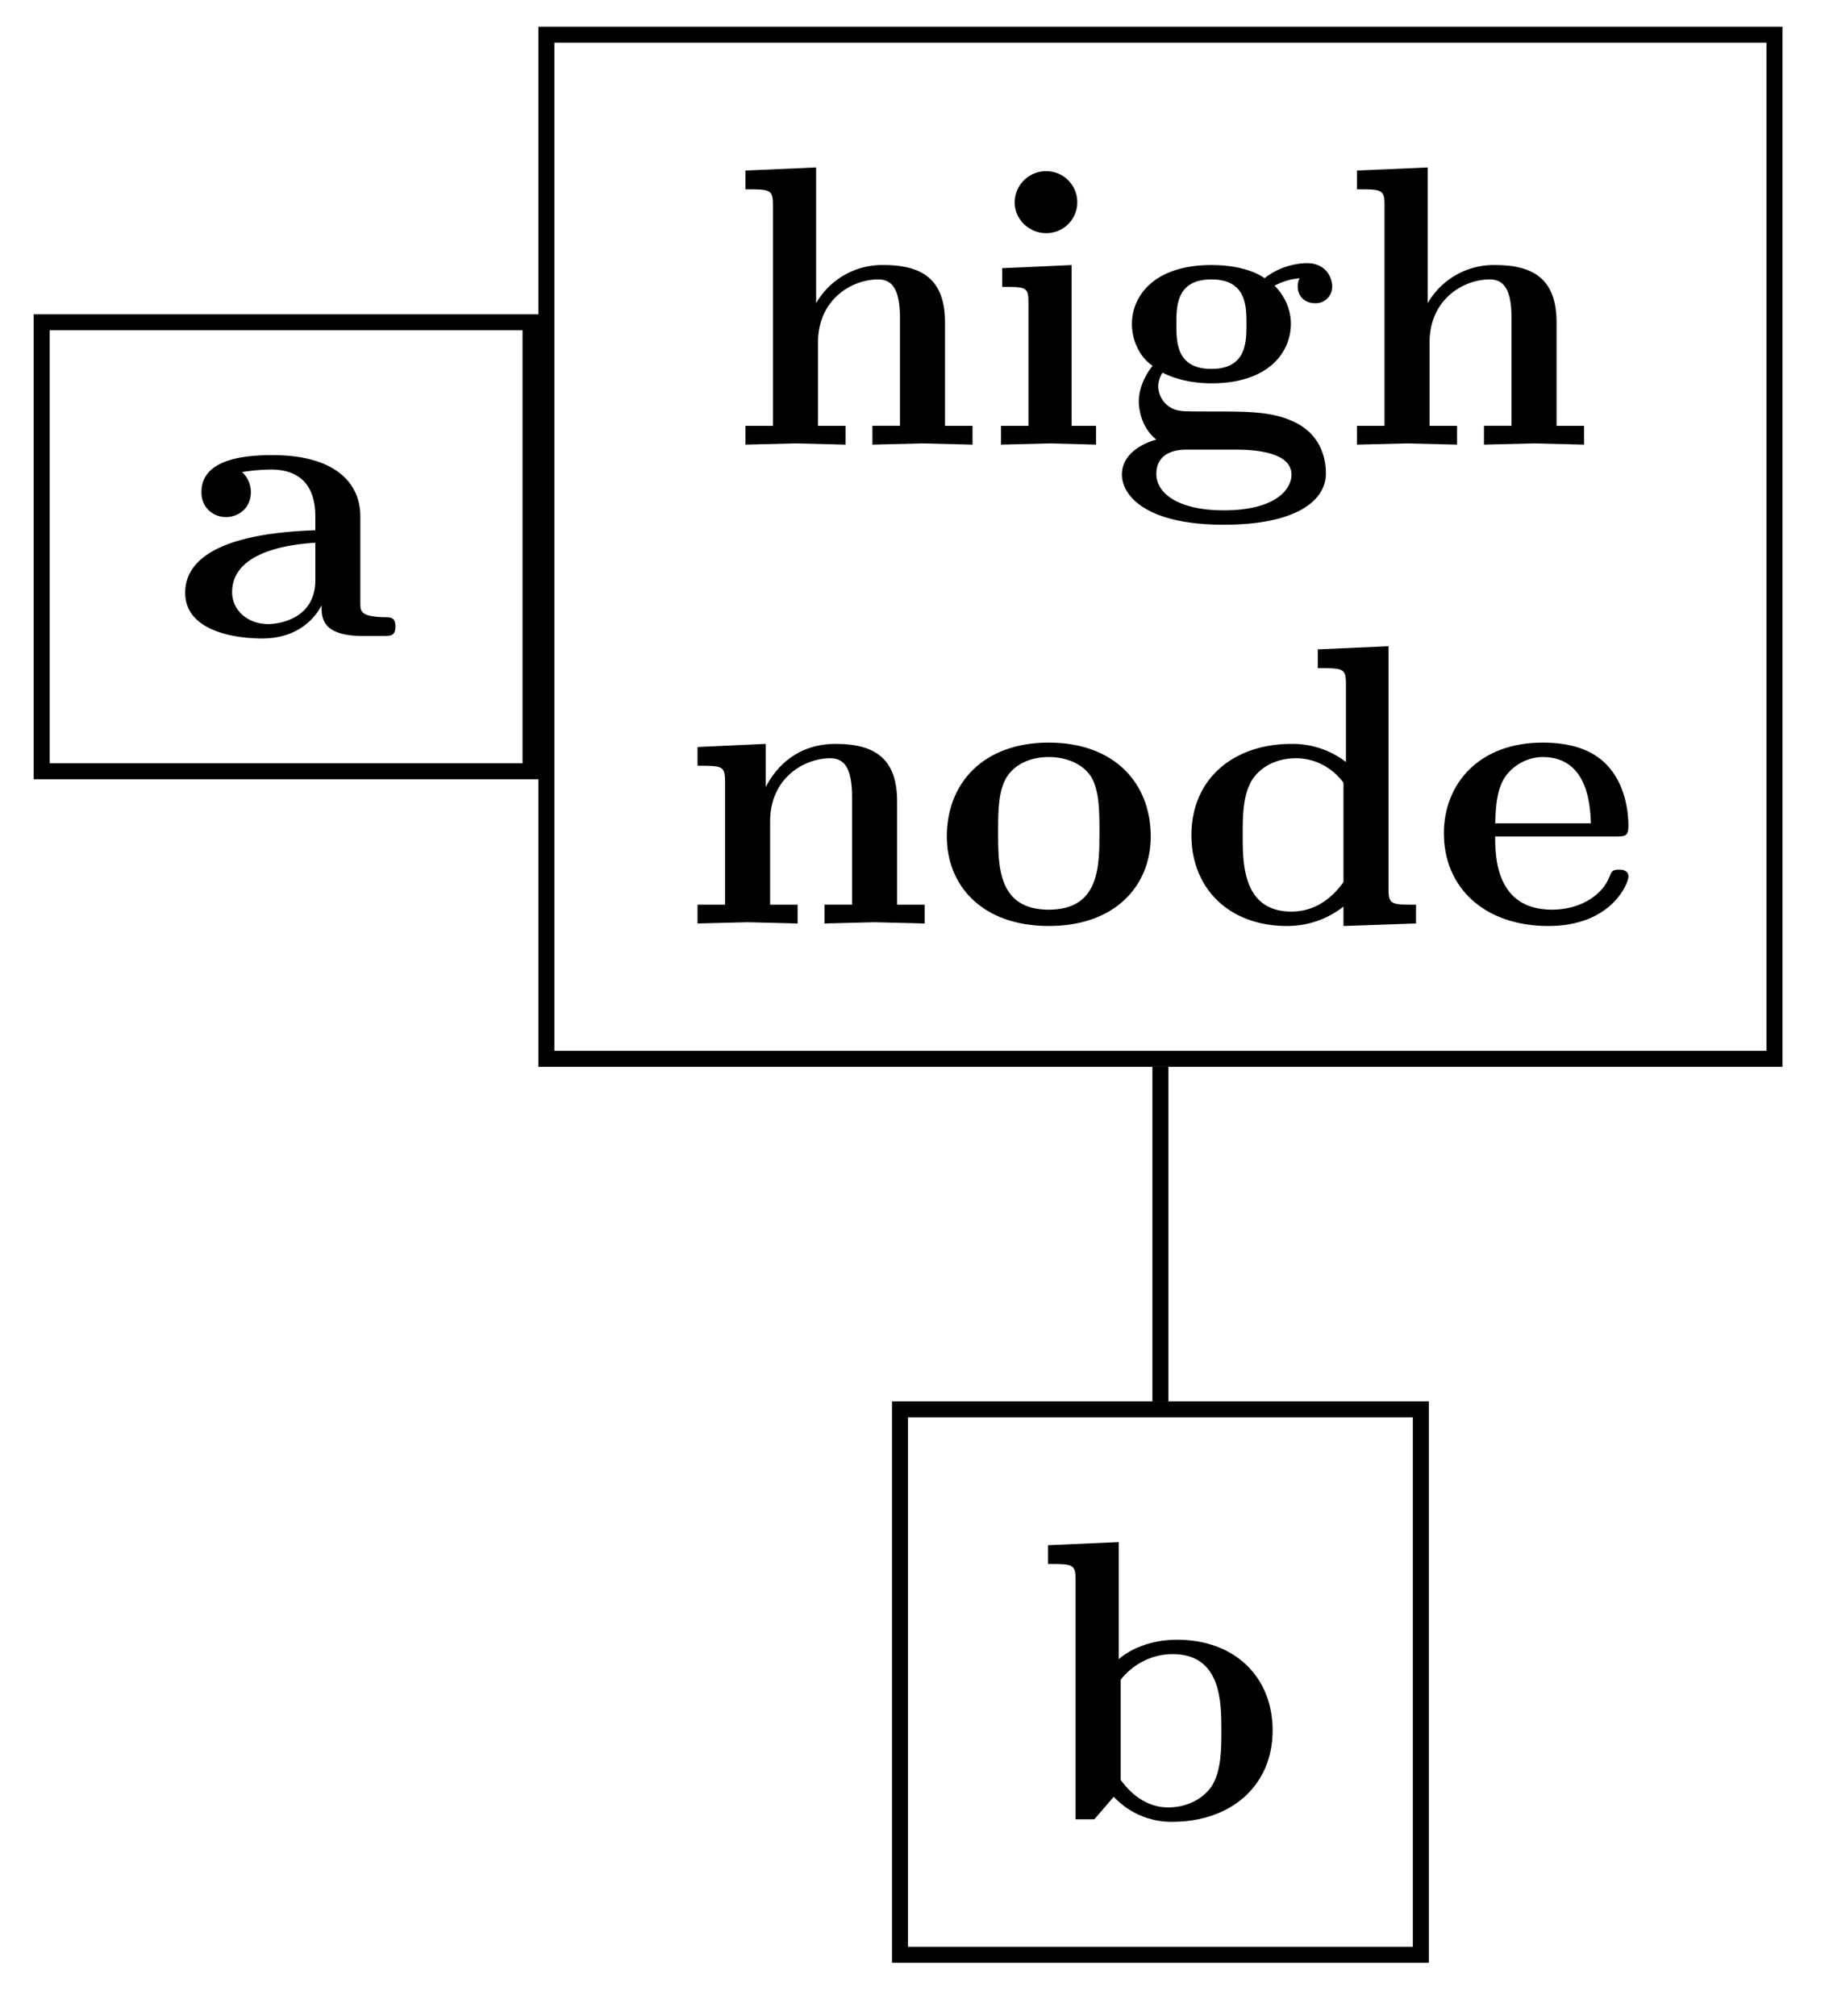 <svg xmlns="http://www.w3.org/2000/svg" xmlns:xlink="http://www.w3.org/1999/xlink" width="45.678" height="50.337"><defs><path id="a" d="M5.516-.234c0-.235-.125-.235-.266-.235-.61-.015-.61-.14-.61-.375v-2.14c0-.891-.702-1.532-2.187-1.532-.562 0-1.781.047-1.781.922 0 .438.344.625.61.625.312 0 .624-.219.624-.625 0-.297-.187-.469-.218-.5a5 5 0 0 1 .718-.062c.75 0 1.11.422 1.11 1.172v.343c-.72.032-3.25.125-3.25 1.563C.266-.125 1.5.062 2.188.062c.796 0 1.265-.406 1.484-.828 0 .313 0 .766 1.047.766h.468c.204 0 .329 0 .329-.234m-2-1.157c0 .97-.922 1.094-1.172 1.094-.516 0-.906-.344-.906-.797 0-1.062 1.578-1.203 2.078-1.234Zm0 0"/><path id="b" d="M6.125 0v-.469h-.687v-2.578c0-1.047-.532-1.437-1.532-1.437a1.9 1.9 0 0 0-1.687.953v-3.39l-1.766.077v.469c.61 0 .688 0 .688.39v5.516H.453V0l1.25-.031L2.953 0v-.469h-.687v-2.078c0-1.094.859-1.578 1.5-1.578.328 0 .547.203.547.969V-.47h-.688V0l1.25-.031Zm0 0"/><path id="c" d="M2.844 0v-.469h-.61v-4.015L.5-4.406v.468c.594 0 .656 0 .656.391v3.078H.47V0l1.219-.031Zm-.469-6.047a.774.774 0 0 0-.781-.781.784.784 0 0 0-.782.781c0 .422.36.766.782.766a.77.77 0 0 0 .781-.766m0 0"/><path id="d" d="M5.563-3.953c0-.235-.172-.578-.625-.578-.157 0-.625.031-1.063.375-.172-.125-.594-.328-1.328-.328-1.438 0-1.985.78-1.985 1.468 0 .407.188.829.516 1.047-.281.36-.344.688-.344.89 0 .157.047.642.438.954-.125.031-.86.25-.86.875C.313 1.25.876 2 2.86 2 4.625 2 5.406 1.422 5.406.719c0-.297-.078-.922-.75-1.266-.562-.281-1.156-.281-2.11-.281-.265 0-.718 0-.765-.016a.625.625 0 0 1-.562-.625c0-.093.047-.25.11-.328.452.234.968.266 1.218.266 1.437 0 1.984-.782 1.984-1.485 0-.468-.25-.796-.406-.953.297-.156.516-.172.625-.187a.43.43 0 0 0-.047.203c0 .25.172.422.438.422a.41.41 0 0 0 .422-.422m-2.141.937c0 .454 0 1.125-.875 1.125s-.875-.671-.875-1.125c0-.437 0-1.109.875-1.109s.875.672.875 1.11M4.547.75c0 .36-.39.89-1.688.89-1.187 0-1.687-.452-1.687-.906 0-.609.625-.609.766-.609h1.171c.313 0 1.438 0 1.438.625m0 0"/><path id="e" d="M6.125 0v-.469h-.687v-2.578c0-1.047-.532-1.437-1.532-1.437-.953 0-1.484.562-1.75 1.078v-1.078l-1.703.078v.468c.61 0 .688 0 .688.391v3.078H.453V0l1.25-.031L2.953 0v-.469h-.687v-2.078c0-1.094.859-1.578 1.5-1.578.328 0 .547.203.547.969V-.47h-.688V0l1.25-.031Zm0 0"/><path id="f" d="M5.406-2.172c0-1.344-.922-2.344-2.547-2.344C1.22-4.516.313-3.5.313-2.172c0 1.235.89 2.235 2.546 2.235 1.672 0 2.547-1.016 2.547-2.235m-1.281-.11c0 .86 0 1.938-1.266 1.938-1.265 0-1.265-1.078-1.265-1.937 0-.453 0-.953.172-1.297.187-.375.609-.578 1.093-.578.422 0 .844.156 1.063.5.203.344.203.89.203 1.375m0 0"/><path id="g" d="M5.984 0v-.469c-.609 0-.687 0-.687-.39v-6.063l-1.766.078v.469c.625 0 .703 0 .703.39v1.954a2.18 2.18 0 0 0-1.359-.453c-1.453 0-2.5.875-2.5 2.28 0 1.313.922 2.267 2.39 2.267.61 0 1.094-.235 1.407-.485v.485ZM4.172-1.031c-.14.187-.547.734-1.297.734-1.219 0-1.219-1.203-1.219-1.906 0-.485 0-1.016.25-1.406.297-.422.766-.516 1.078-.516.563 0 .97.313 1.188.61Zm0 0"/><path id="h" d="M4.922-1.172c0-.172-.188-.172-.234-.172-.172 0-.188.047-.25.203-.204.485-.782.797-1.422.797-1.407 0-1.422-1.328-1.422-1.828h3.015c.22 0 .313 0 .313-.265 0-.313-.063-1.047-.563-1.547-.359-.36-.89-.532-1.578-.532C1.187-4.516.313-3.484.313-2.25c0 1.344 1 2.313 2.609 2.313 1.578 0 2-1.063 2-1.235M3.984-2.5h-2.39c.015-.39.031-.812.234-1.14.266-.391.672-.516.953-.516 1.172 0 1.188 1.312 1.203 1.656m0 0"/><path id="i" d="M5.984-2.219c0-1.328-.937-2.265-2.39-2.265-.719 0-1.219.28-1.453.484v-2.922l-1.766.078v.469c.61 0 .688 0 .688.39V0h.468c.157-.187.328-.375.485-.562.078.078.562.625 1.453.625 1.484 0 2.515-.907 2.515-2.282m-1.28 0c0 .469 0 1.016-.25 1.406-.298.407-.75.516-1.079.516-.687 0-1.078-.547-1.187-.687v-2.5c.28-.36.75-.641 1.296-.641 1.22 0 1.22 1.203 1.22 1.906m0 0"/></defs><path fill="none" stroke="#000" stroke-miterlimit="10" stroke-width=".399" d="M28.98 26.637v8.355M1.04 19.258h12.21V8.047H1.04Zm0 0"/><use xlink:href="#a" x="4.359" y="15.88"/><path fill="none" stroke="#000" stroke-miterlimit="10" stroke-width=".399" d="M13.645 26.438h30.671V.867H13.645Zm0 0"/><use xlink:href="#b" x="18.163" y="11.102"/><use xlink:href="#c" x="24.529" y="11.102"/><use xlink:href="#d" x="27.707" y="11.102"/><use xlink:href="#b" x="33.436" y="11.102"/><use xlink:href="#e" x="16.967" y="23.058"/><use xlink:href="#f" x="23.333" y="23.058"/><use xlink:href="#g" x="29.38" y="23.058"/><use xlink:href="#h" x="35.747" y="23.058"/><path fill="none" stroke="#000" stroke-miterlimit="10" stroke-width=".399" d="M22.477 48.809h13.007V35.19H22.477Zm0 0"/><use xlink:href="#i" x="25.799" y="45.426"/></svg>